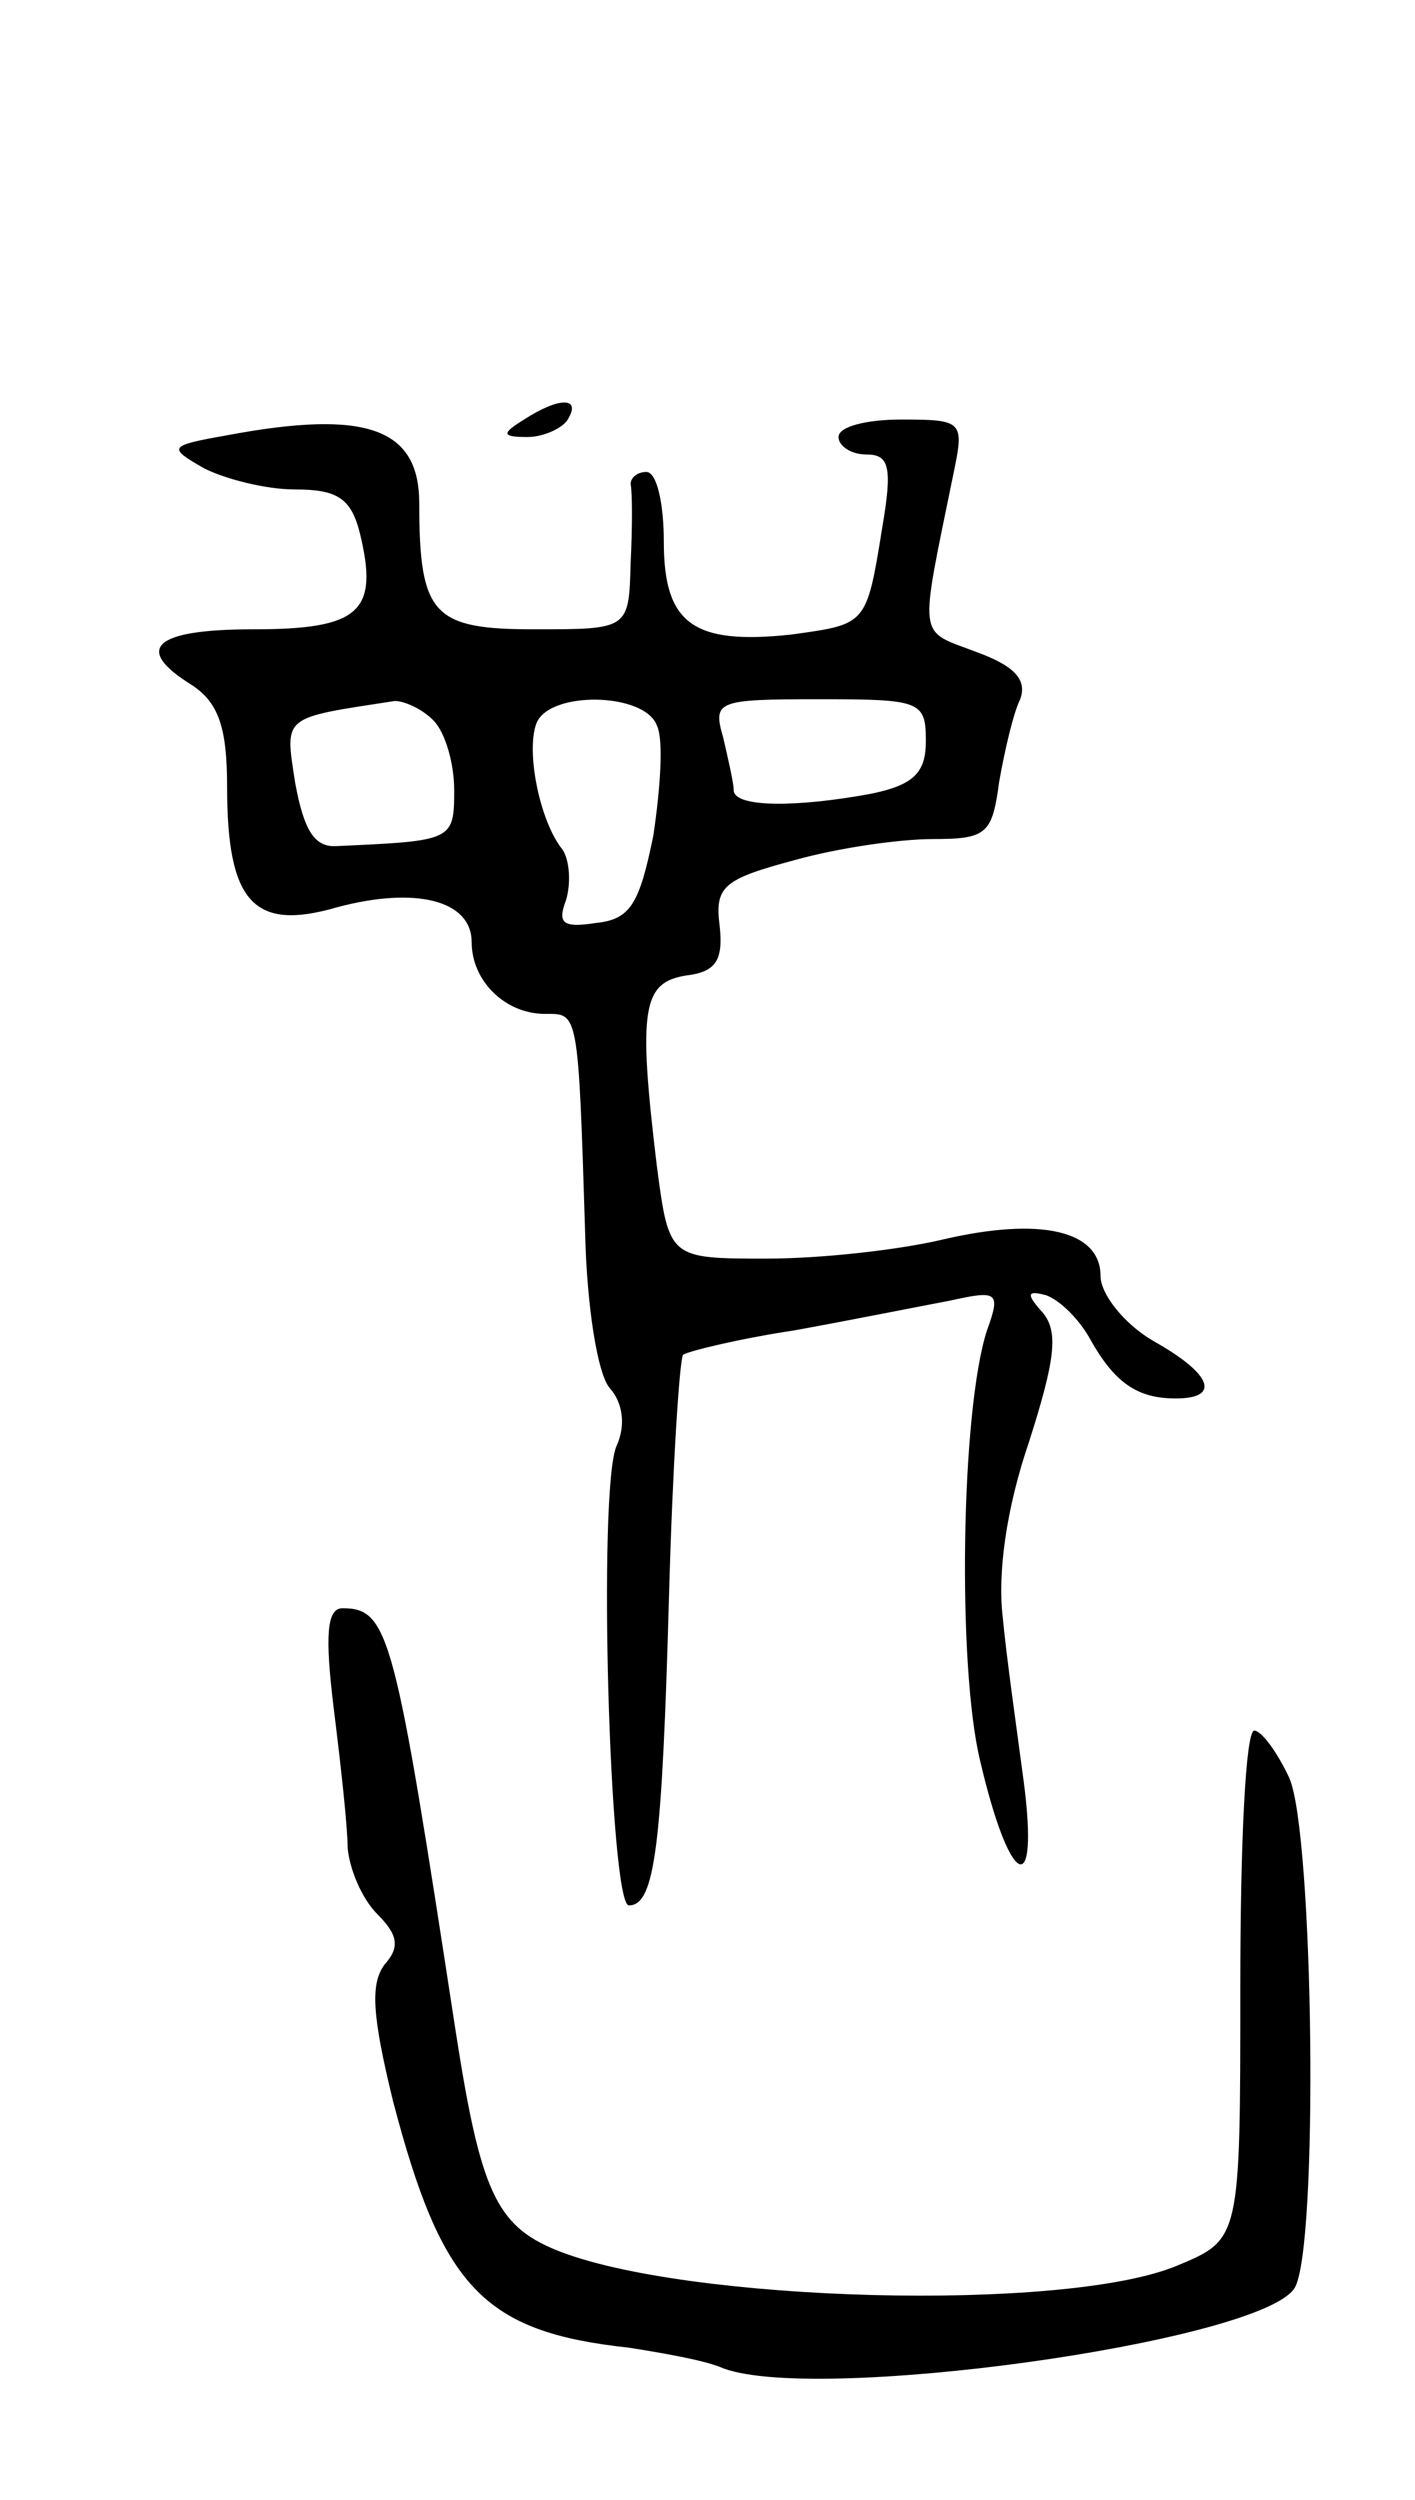 <svg version="1.0" xmlns="http://www.w3.org/2000/svg"
 width="81pt" height="143pt" viewBox="0 0 81 143"
 preserveAspectRatio="xMidYMid meet">
<g transform="translate(0,143) scale(0.1,-0.1)"
fill="#000000" stroke="none">
<path d="M300 1190 c-13 -8 -13 -10 2 -10 9 0 20 5 23 10 8 13 -5 13 -25 0z"/>
<path d="M130 1181 c-34 -6 -34 -7 -13 -19 12 -6 35 -12 52 -12 24 0 32 -5 37
-25 11 -45 0 -55 -61 -55 -57 0 -69 -11 -35 -32 15 -10 20 -24 20 -58 0 -66
15 -83 63 -69 45 12 77 4 77 -20 0 -22 19 -41 42 -41 19 0 19 3 23 -127 1 -40
7 -79 14 -87 8 -9 9 -22 4 -33 -11 -24 -4 -263 7 -263 15 0 19 34 23 178 2 73
6 134 8 137 3 2 31 9 64 14 33 6 73 14 89 17 27 6 29 5 21 -17 -15 -46 -17
-192 -4 -246 17 -73 34 -81 25 -12 -4 30 -10 72 -12 94 -3 25 2 62 15 100 15
47 17 63 8 74 -10 11 -9 13 2 10 8 -3 19 -14 25 -25 14 -25 27 -34 49 -34 26
0 21 14 -13 33 -17 10 -30 27 -30 37 0 26 -34 34 -90 21 -25 -6 -70 -11 -101
-11 -56 0 -56 0 -63 53 -11 91 -8 105 17 109 17 2 21 9 19 28 -3 23 2 27 43
38 25 7 60 12 79 12 31 0 34 3 38 33 3 17 8 39 12 47 4 11 -3 19 -25 27 -34
13 -33 5 -13 103 6 29 5 30 -30 30 -20 0 -36 -4 -36 -10 0 -5 7 -10 16 -10 13
0 15 -7 9 -42 -9 -56 -9 -55 -52 -61 -56 -6 -73 6 -73 53 0 22 -4 40 -10 40
-5 0 -9 -3 -9 -7 1 -5 1 -25 0 -45 -1 -38 -1 -38 -55 -38 -58 0 -66 8 -66 72
0 43 -30 54 -110 39z m118 -163 c7 -7 12 -25 12 -40 0 -29 -1 -29 -67 -32 -13
-1 -19 9 -24 36 -6 39 -8 37 57 47 5 0 15 -4 22 -11z m128 -3 c4 -8 2 -36 -2
-63 -8 -39 -13 -48 -33 -50 -19 -3 -22 0 -17 13 3 10 2 23 -2 29 -13 16 -21
56 -15 72 7 19 62 18 69 -1z m154 -9 c0 -18 -7 -25 -31 -30 -43 -8 -79 -8 -79
2 0 4 -3 17 -6 30 -6 21 -4 22 55 22 58 0 61 -1 61 -24z"/>
<path d="M191 453 c4 -32 8 -68 8 -80 1 -12 8 -29 17 -38 12 -12 13 -19 4 -29
-8 -11 -7 -29 5 -78 28 -107 52 -132 135 -141 19 -3 42 -7 52 -11 50 -22 309
14 329 45 14 22 11 261 -3 292 -7 15 -16 27 -20 27 -5 0 -8 -65 -8 -146 0
-145 0 -145 -36 -160 -64 -27 -283 -21 -356 9 -34 14 -43 34 -57 124 -35 228
-38 243 -65 243 -9 0 -10 -16 -5 -57z"/>
</g>
</svg>
